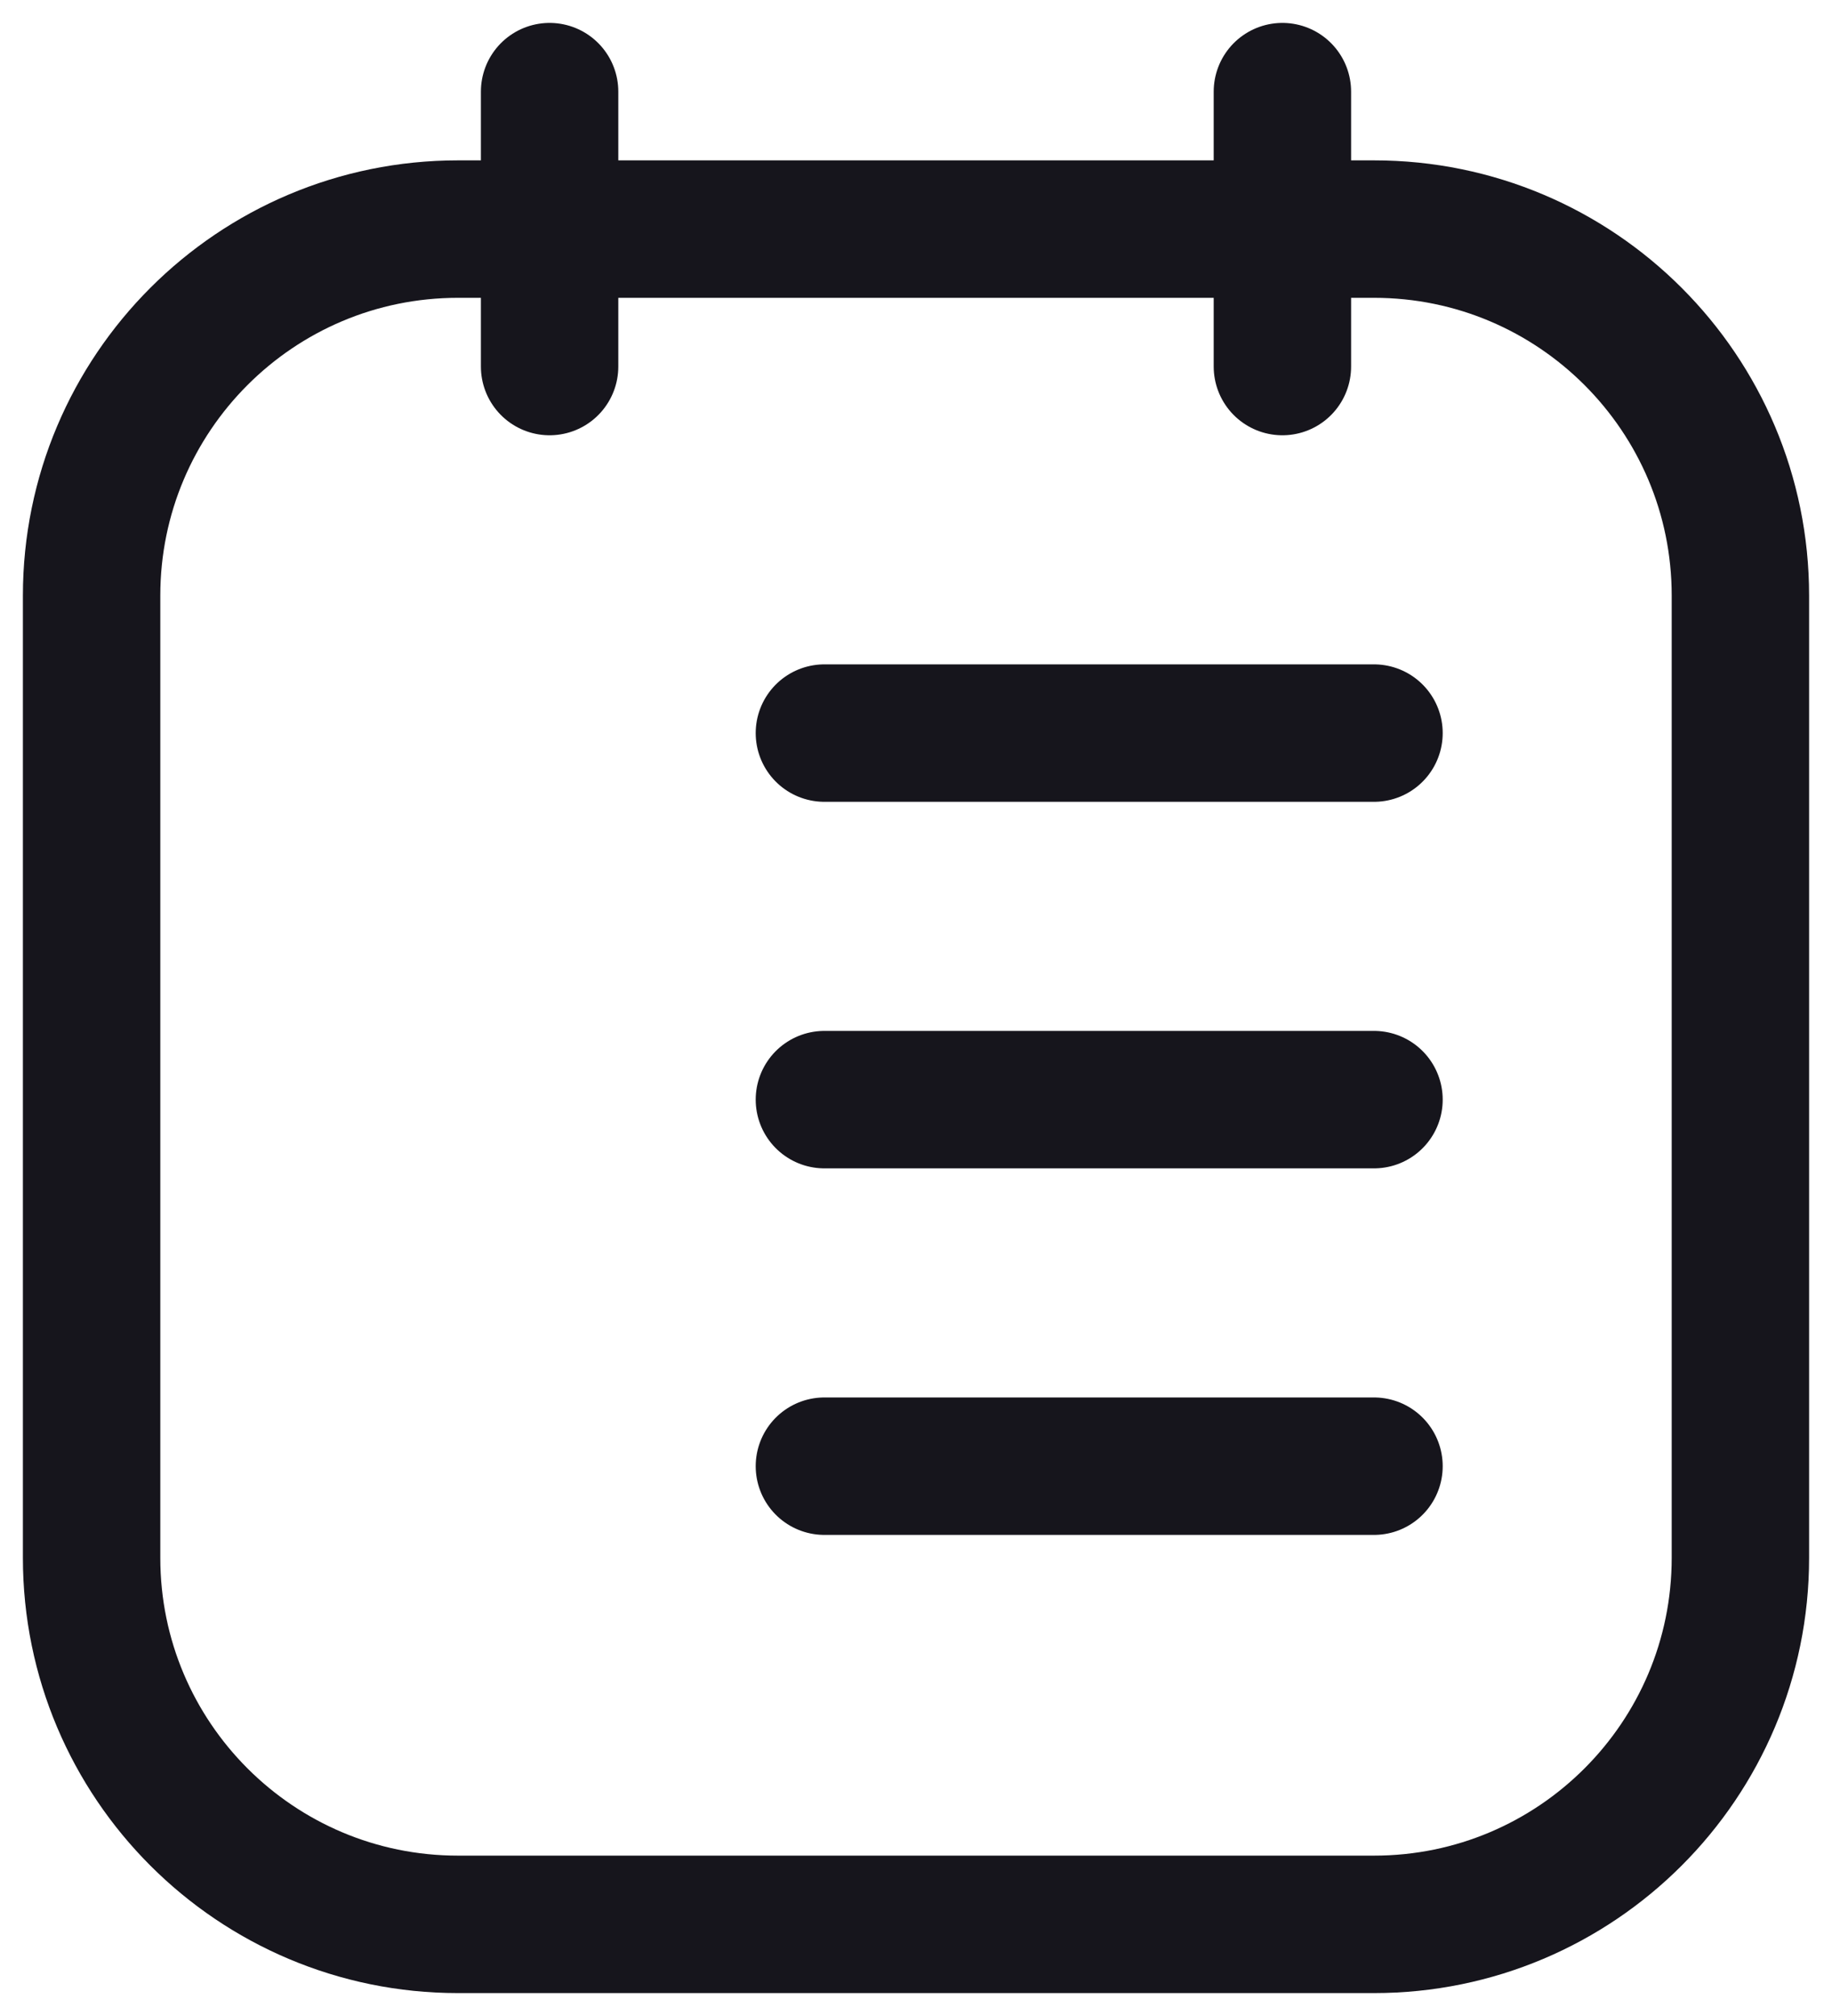 <svg width="20" height="22" viewBox="0 0 20 22" fill="none" xmlns="http://www.w3.org/2000/svg">
    <path
        d="M15 12H9M15 8H9M15 16H9M14 1V4M6 1V4M5 21H15C17.209 21 19 19.209 19 17V6.5C19 4.291 17.209 2.5 15 2.5H5C2.791 2.5 1 4.291 1 6.5V17C1 19.209 2.791 21 5 21Z"
        stroke="#16151C" stroke-width="1.5" stroke-linecap="round" />
</svg>